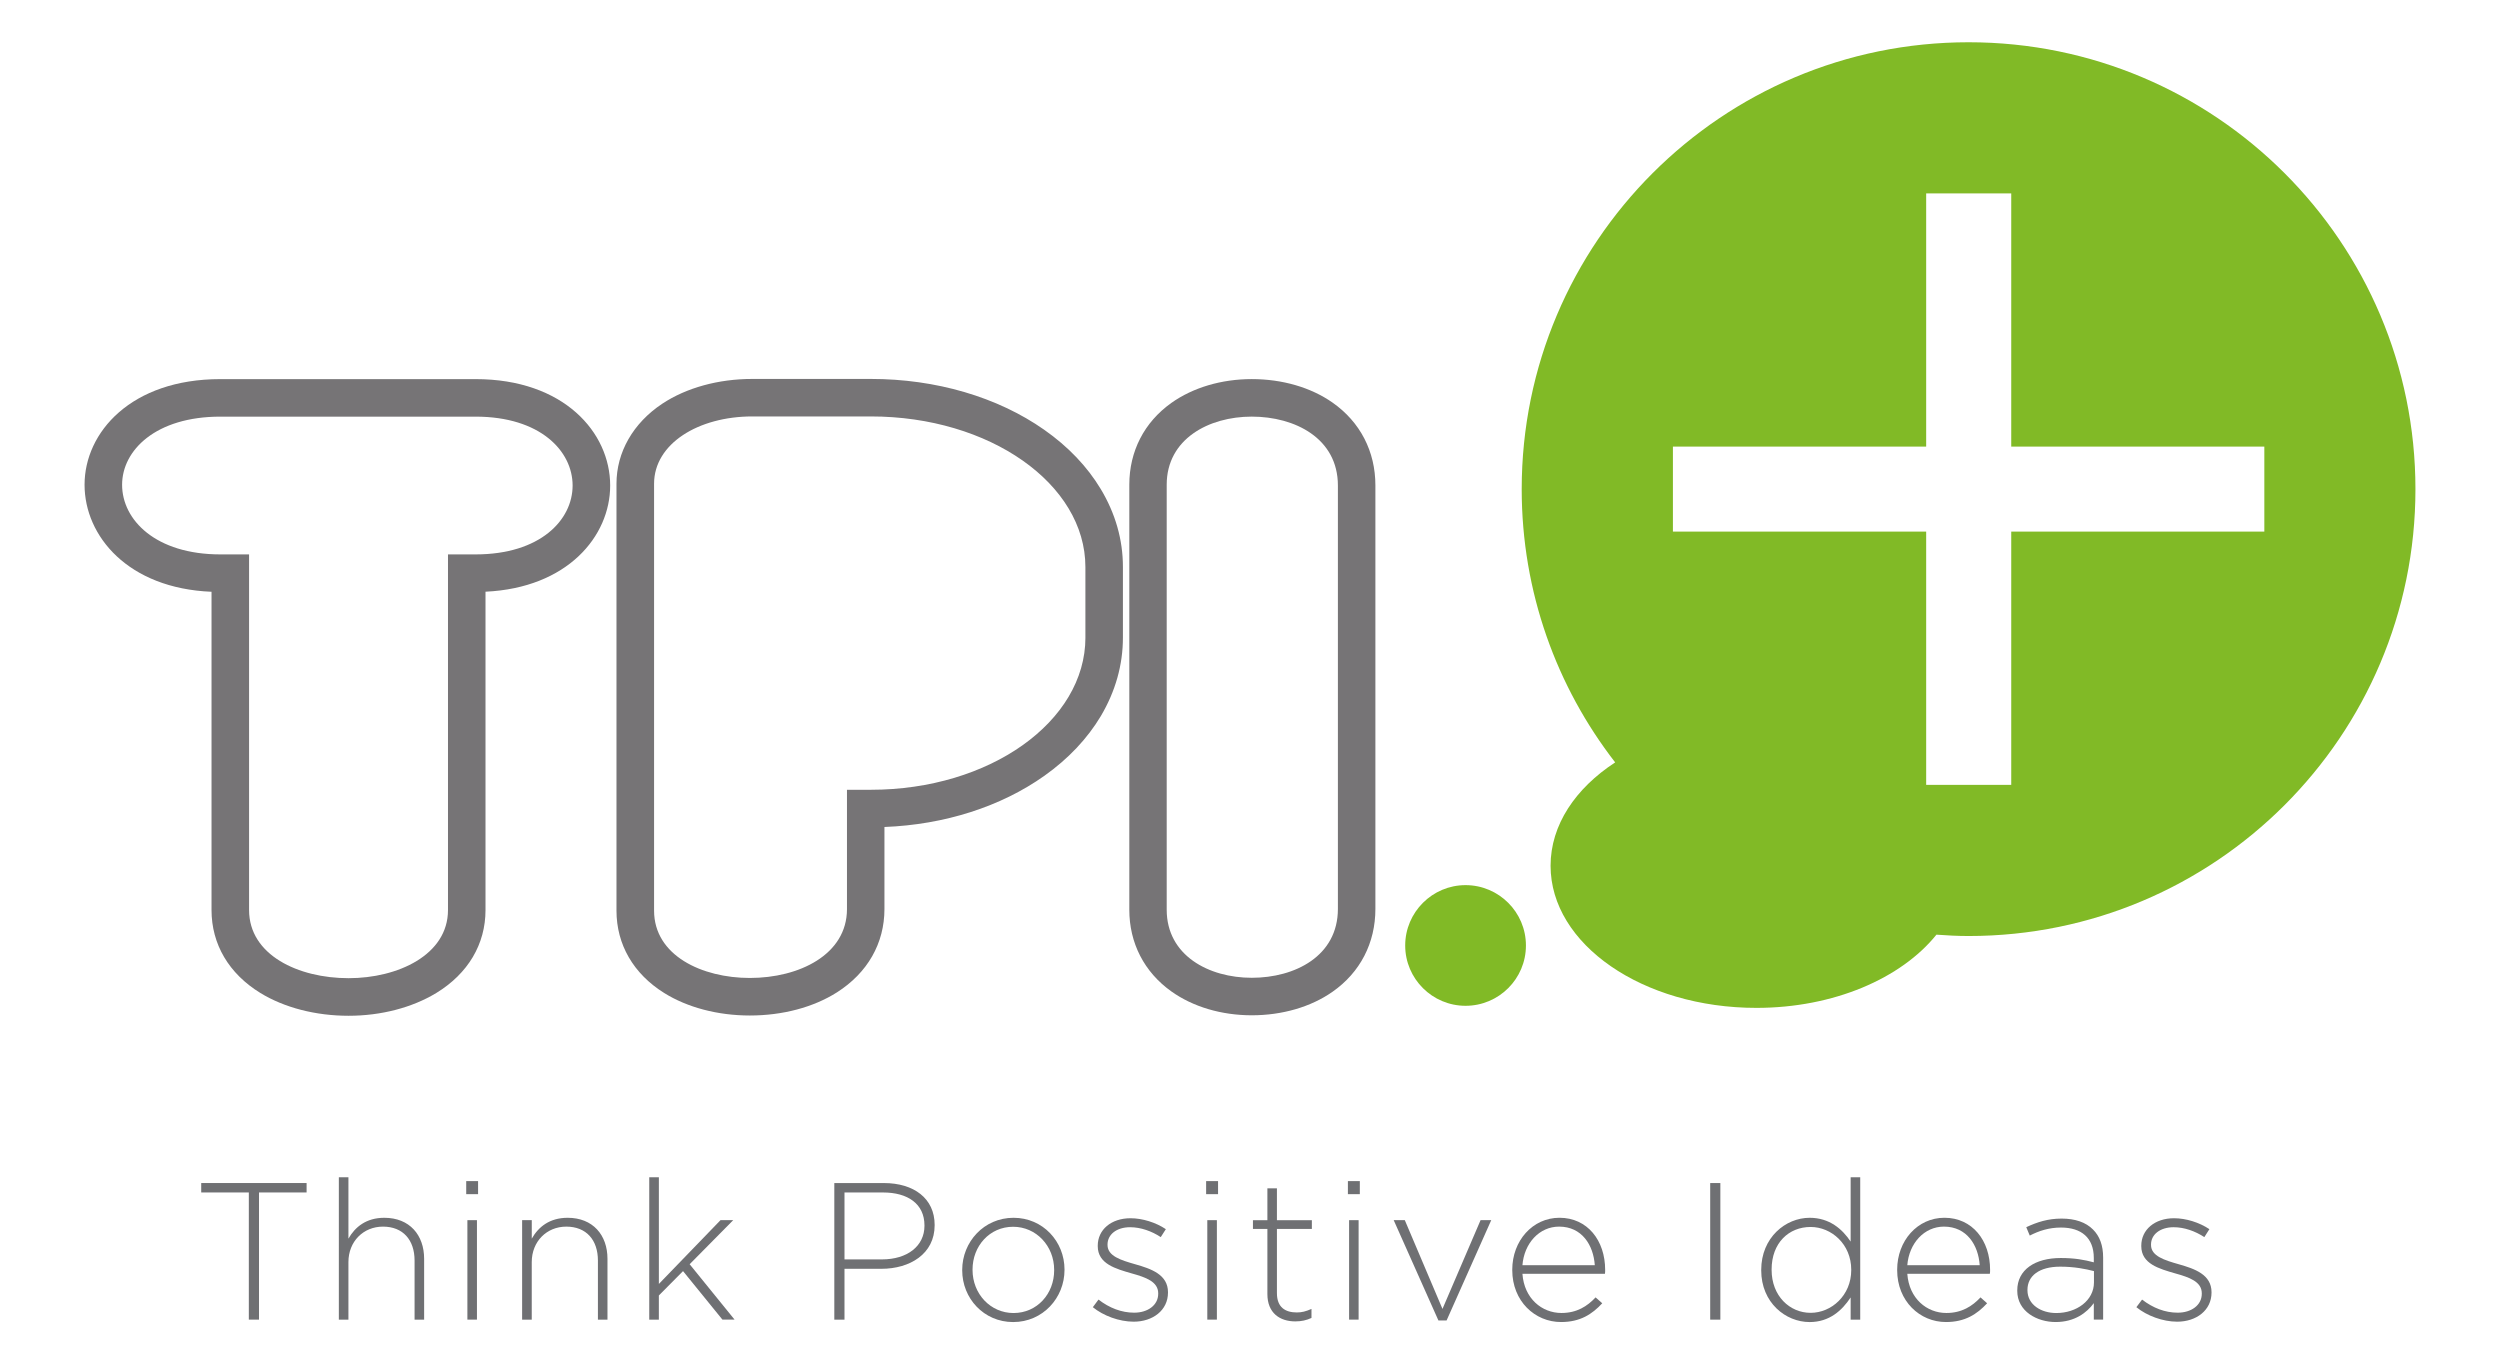 <?xml version="1.0" encoding="utf-8"?>
<!-- Generator: Adobe Illustrator 16.0.0, SVG Export Plug-In . SVG Version: 6.00 Build 0)  -->
<!DOCTYPE svg PUBLIC "-//W3C//DTD SVG 1.1//EN" "http://www.w3.org/Graphics/SVG/1.1/DTD/svg11.dtd">
<svg version="1.1" id="Layer_1" xmlns="http://www.w3.org/2000/svg" xmlns:xlink="http://www.w3.org/1999/xlink" x="0px" y="0px"
	 width="113px" height="61.667px" viewBox="0 0 113 61.667" enable-background="new 0 0 113 61.667" xml:space="preserve">
<g>
	<g>
		<g>
			<path fill="#6F7073" d="M11.246,53.899H9.095v-0.426h4.763v0.426h-2.151v5.748h-0.46V53.899z"/>
			<path fill="#6F7073" d="M15.316,53.212h0.433v2.775c0.3-0.527,0.803-0.943,1.623-0.943c1.139,0,1.799,0.777,1.799,1.854v2.75
				h-0.432v-2.672c0-0.926-0.52-1.533-1.428-1.533c-0.884,0-1.562,0.668-1.562,1.604v2.602h-0.433V53.212z"/>
			<path fill="#6F7073" d="M21.073,53.386h0.536v0.59h-0.536V53.386z M21.126,55.151h0.432v4.496h-0.432V55.151z"/>
			<path fill="#6F7073" d="M23.601,55.151h0.435v0.836c0.299-0.527,0.801-0.943,1.623-0.943c1.137,0,1.799,0.777,1.799,1.854v2.75
				h-0.432v-2.672c0-0.926-0.522-1.533-1.43-1.533c-0.883,0-1.561,0.668-1.561,1.604v2.602h-0.435V55.151z"/>
			<path fill="#6F7073" d="M29.347,53.212h0.434v4.822l2.786-2.883h0.574l-1.969,1.992l2.031,2.504h-0.549l-1.781-2.193
				l-1.093,1.102v1.092h-0.434V53.212z"/>
			<path fill="#6F7073" d="M37.711,53.474h2.24c1.358,0,2.295,0.697,2.295,1.891v0.016c0,1.299-1.121,1.969-2.409,1.969h-1.666
				v2.299h-0.46V53.474z M39.864,56.925c1.146,0,1.922-0.6,1.922-1.52V55.39c0-0.98-0.76-1.49-1.87-1.49h-1.745v3.025H39.864z"/>
			<path fill="#6F7073" d="M43.492,57.419v-0.02c0-1.26,0.98-2.355,2.32-2.355c1.332,0,2.304,1.076,2.304,2.338v0.018
				c0,1.262-0.979,2.357-2.321,2.357C44.464,59.757,43.492,58.681,43.492,57.419z M47.648,57.419v-0.02
				c0-1.084-0.813-1.949-1.854-1.949c-1.066,0-1.835,0.875-1.835,1.932v0.018c0,1.086,0.812,1.949,1.853,1.949
				C46.879,59.349,47.648,58.478,47.648,57.419z"/>
			<path fill="#6F7073" d="M49.396,59.085l0.256-0.344c0.494,0.381,1.042,0.592,1.613,0.592c0.61,0,1.086-0.336,1.086-0.855v-0.02
				c0-0.529-0.563-0.723-1.19-0.898c-0.732-0.211-1.543-0.432-1.543-1.234v-0.02c0-0.723,0.608-1.242,1.481-1.242
				c0.537,0,1.146,0.191,1.597,0.494l-0.23,0.359c-0.412-0.271-0.908-0.447-1.384-0.447c-0.619,0-1.022,0.334-1.022,0.783v0.018
				c0,0.504,0.607,0.689,1.251,0.873c0.723,0.205,1.482,0.467,1.482,1.264v0.016c0,0.803-0.688,1.316-1.552,1.316
				C50.588,59.739,49.873,59.474,49.396,59.085z"/>
			<path fill="#6F7073" d="M54.517,53.386h0.539v0.59h-0.539V53.386z M54.57,55.151h0.433v4.496H54.57V55.151z"/>
			<path fill="#6F7073" d="M57.286,58.493v-2.945h-0.653v-0.396h0.653v-1.439h0.431v1.439h1.579v0.396h-1.579v2.902
				c0,0.643,0.38,0.873,0.9,0.873c0.221,0,0.405-0.045,0.662-0.16v0.408c-0.23,0.105-0.449,0.156-0.731,0.156
				C57.85,59.728,57.286,59.349,57.286,58.493z"/>
			<path fill="#6F7073" d="M60.925,53.386h0.539v0.59h-0.539V53.386z M60.979,55.151h0.43v4.496h-0.43V55.151z"/>
			<path fill="#6F7073" d="M62.995,55.151h0.502l1.703,4.012l1.722-4.012h0.482l-2.018,4.533h-0.37L62.995,55.151z"/>
			<path fill="#6F7073" d="M68.354,57.409v-0.018c0-1.307,0.918-2.348,2.135-2.348c1.261,0,2.064,1.025,2.064,2.355
				c0,0.08,0,0.107-0.01,0.178h-3.729c0.078,1.119,0.882,1.771,1.764,1.771c0.696,0,1.172-0.307,1.542-0.705l0.302,0.266
				c-0.458,0.494-0.996,0.848-1.862,0.848C69.378,59.757,68.354,58.812,68.354,57.409z M72.085,57.187
				c-0.062-0.906-0.58-1.744-1.614-1.744c-0.891,0-1.579,0.75-1.657,1.744H72.085z"/>
			<path fill="#6F7073" d="M77.301,53.474h0.459v6.174h-0.459V53.474z"/>
			<path fill="#6F7073" d="M79.607,57.419v-0.02c0-1.463,1.104-2.355,2.188-2.355c0.9,0,1.481,0.514,1.854,1.076v-2.908h0.433v6.436
				h-0.433v-1.004c-0.39,0.592-0.961,1.113-1.854,1.113C80.712,59.757,79.607,58.882,79.607,57.419z M83.676,57.409v-0.018
				c0-1.156-0.899-1.932-1.836-1.932c-0.979,0-1.763,0.713-1.763,1.922v0.018c0,1.182,0.82,1.941,1.763,1.941
				C82.776,59.341,83.676,58.556,83.676,57.409z"/>
			<path fill="#6F7073" d="M85.752,57.409v-0.018c0-1.307,0.916-2.348,2.136-2.348c1.261,0,2.064,1.025,2.064,2.355
				c0,0.08,0,0.107-0.012,0.178h-3.73c0.08,1.119,0.882,1.771,1.766,1.771c0.696,0,1.173-0.307,1.542-0.705l0.3,0.266
				c-0.458,0.494-0.996,0.848-1.86,0.848C86.776,59.757,85.752,58.812,85.752,57.409z M89.483,57.187
				c-0.062-0.906-0.582-1.744-1.617-1.744c-0.889,0-1.576,0.75-1.656,1.744H89.483z"/>
			<path fill="#6F7073" d="M91.18,58.345v-0.018c0-0.936,0.802-1.465,1.968-1.465c0.626,0,1.059,0.08,1.492,0.195v-0.195
				c0-0.91-0.557-1.377-1.483-1.377c-0.548,0-0.997,0.15-1.412,0.363l-0.158-0.379c0.492-0.23,0.979-0.389,1.597-0.389
				c0.61,0,1.095,0.166,1.42,0.494c0.3,0.299,0.458,0.713,0.458,1.27v2.803H94.64v-0.746c-0.312,0.432-0.866,0.855-1.723,0.855
				C92.078,59.757,91.18,59.278,91.18,58.345z M94.647,57.964v-0.51c-0.381-0.098-0.883-0.201-1.527-0.201
				c-0.951,0-1.479,0.42-1.479,1.047v0.018c0,0.654,0.617,1.031,1.304,1.031C93.862,59.349,94.647,58.784,94.647,57.964z"/>
			<path fill="#6F7073" d="M96.564,59.085l0.258-0.344c0.494,0.381,1.04,0.592,1.611,0.592c0.61,0,1.088-0.336,1.088-0.855v-0.02
				c0-0.529-0.565-0.723-1.192-0.898c-0.73-0.211-1.543-0.432-1.543-1.234v-0.02c0-0.723,0.608-1.242,1.481-1.242
				c0.54,0,1.146,0.191,1.598,0.494l-0.229,0.359c-0.415-0.271-0.907-0.447-1.385-0.447c-0.62,0-1.025,0.334-1.025,0.783v0.018
				c0,0.504,0.609,0.689,1.254,0.873c0.722,0.205,1.481,0.467,1.481,1.264v0.016c0,0.803-0.688,1.316-1.553,1.316
				C97.757,59.739,97.042,59.474,96.564,59.085z"/>
		</g>
	</g>
	<g>
		<g>
			<path fill="#81BA26" d="M68.972,42.737c0,1.504-1.223,2.725-2.729,2.725c-1.501,0-2.728-1.221-2.728-2.725
				c0-1.506,1.227-2.729,2.728-2.729C67.749,40.009,68.972,41.231,68.972,42.737z"/>
			<path fill="#81BA26" d="M88.981,1.91c-11.151,0-20.2,9.043-20.2,20.199c0,4.652,1.578,8.936,4.225,12.351
				c-1.795,1.172-2.92,2.828-2.92,4.672c0,3.547,4.164,6.424,9.305,6.424c3.499,0,6.547-1.336,8.136-3.309
				c0.48,0.035,0.966,0.061,1.455,0.061c11.15,0,20.196-9.043,20.196-20.198C109.178,10.953,100.132,1.91,88.981,1.91z
				 M102.348,24.027c-2.059,0-11.44,0-11.44,0s0,9.388,0,11.448h-3.845c0-2.061,0-11.448,0-11.448s-9.387,0-11.447,0v-3.841
				c2.061,0,11.447,0,11.447,0s0-9.389,0-11.445h3.845c0,2.057,0,11.445,0,11.445s9.382,0,11.44,0V24.027z"/>
		</g>
		<path fill="#767476" d="M21.495,17.136H9.959c-4.028,0-6.137,2.402-6.137,4.774c0,2.326,1.97,4.686,5.739,4.838v14.386
			c0,1.545,0.783,2.873,2.203,3.746c1.083,0.664,2.499,1.033,3.992,1.033c1.467,0,2.875-0.369,3.963-1.029
			c1.436-0.877,2.226-2.205,2.226-3.75V26.745c3.699-0.172,5.635-2.5,5.635-4.8C27.58,19.554,25.493,17.136,21.495,17.136z
			 M21.495,25.059h-1.246v16.075c0,2.033-2.273,3.08-4.492,3.08c-2.277,0-4.499-1.047-4.499-3.08V25.059H9.959
			c-2.922,0-4.44-1.556-4.44-3.148c0-1.557,1.519-3.079,4.44-3.079h11.536c2.927,0,4.387,1.556,4.387,3.114
			C25.882,23.503,24.422,25.059,21.495,25.059z"/>
		<path fill="#767476" d="M49.754,22.105c-0.611-1.016-1.472-1.919-2.558-2.681c-2.11-1.48-4.894-2.296-7.833-2.296h-5.36
			c-1.528,0-2.979,0.398-4.07,1.121c-1.314,0.874-2.068,2.188-2.068,3.616v19.295c0,1.533,0.766,2.855,2.156,3.723
			c1.049,0.656,2.428,1.018,3.872,1.018c1.479,0,2.874-0.371,3.938-1.047c1.384-0.881,2.146-2.219,2.146-3.764V37.38
			c2.715-0.105,5.261-0.918,7.229-2.314c1.083-0.768,1.942-1.68,2.552-2.7c0.659-1.115,0.998-2.307,0.998-3.55V25.63
			C50.757,24.399,50.418,23.211,49.754,22.105z M49.061,28.815c0,3.805-4.335,6.883-9.697,6.883h-1.081v5.393
			c0,2.064-2.168,3.113-4.39,3.113c-2.161,0-4.329-1.012-4.329-3.043V21.866c0-1.811,2.003-3.043,4.439-3.043h5.36
			c5.362,0,9.697,3.043,9.697,6.807V28.815z"/>
		<path fill="#767476" d="M60.229,18.196c-0.978-0.686-2.273-1.061-3.648-1.061c-1.369,0-2.66,0.383-3.637,1.078
			c-1.228,0.875-1.899,2.188-1.899,3.694V41.12c0,1.504,0.672,2.816,1.899,3.691c0.977,0.697,2.268,1.08,3.637,1.08
			c1.375,0,2.671-0.377,3.648-1.062c1.252-0.875,1.939-2.205,1.939-3.746V21.945C62.169,20.405,61.481,19.073,60.229,18.196z
			 M60.473,41.083c0,2.135-1.944,3.113-3.892,3.113c-1.95,0-3.846-1.012-3.846-3.076V21.908c0-2.062,1.896-3.077,3.846-3.077
			c1.947,0,3.892,0.978,3.892,3.114V41.083z"/>
	</g>
</g>
</svg>
